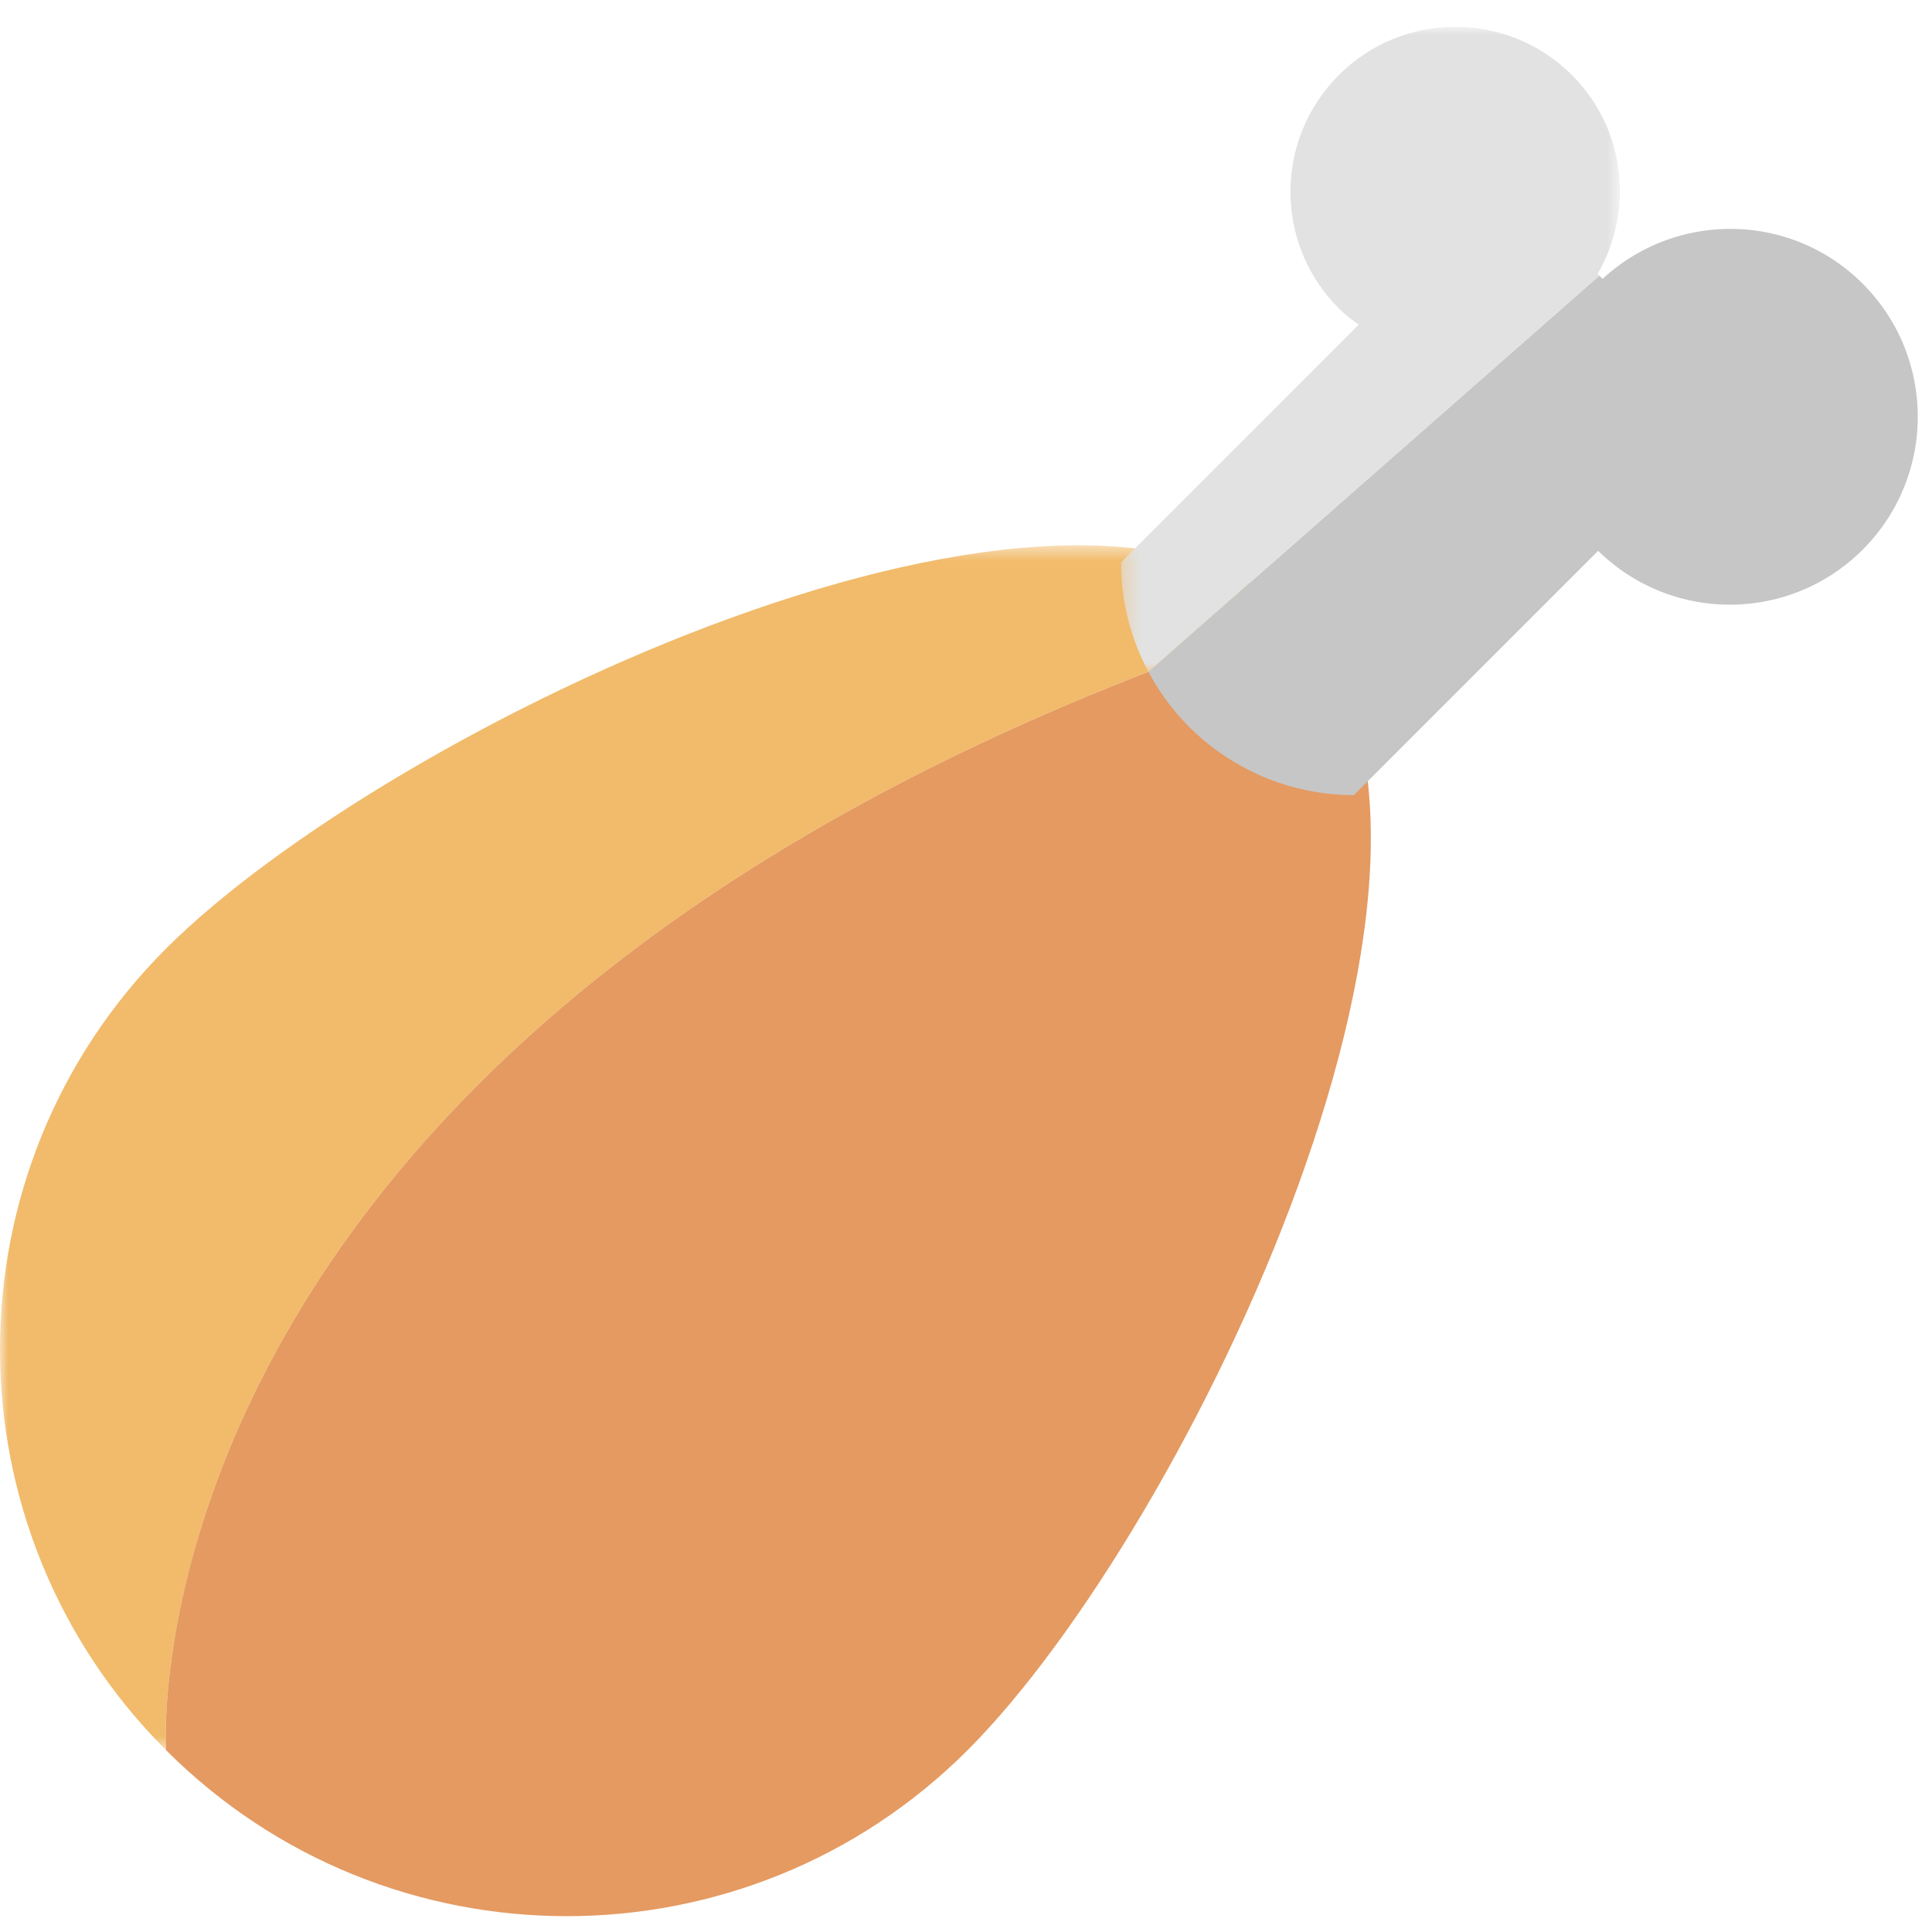 <svg width="120" height="120" viewBox="0 0 120 120" xmlns="http://www.w3.org/2000/svg" xmlns:xlink="http://www.w3.org/1999/xlink"><defs><path id="a" d="M0 1.52h80.594v74.834H0z"/><path id="c" d="M1.297.983h30.985v40.06H1.297z"/></defs><g fill="none" fill-rule="evenodd"><g transform="translate(0 32.35)"><mask id="b" fill="#fff"><use xlink:href="#a"/></mask><path d="M80.594 6.07c-13.75-13.746-56.533 6.75-70.282 20.5-13.75 13.742-13.75 36.034 0 49.784 0 0-3.201-46.195 70.282-70.283" fill="#F1BB6B" mask="url(#b)"/></g><path d="M80.594 38.422C7.111 62.51 10.312 108.704 10.312 108.704c13.749 13.75 36.039 13.75 49.789 0 13.748-13.75 34.243-56.533 20.493-70.284" fill="#E49A61"/><path d="M115.695 17.62c-4.45-4.446-11.572-4.524-16.155-.3l-.2-.2-28.008 24.607a14.45 14.45 0 0 0 12.761 7.659l15.172-15.174c4.567 4.482 11.895 4.462 16.43-.071 4.56-4.56 4.56-11.96 0-16.52" fill="#C6C6C6"/><g transform="translate(68.333 .684)"><mask id="d" fill="#fff"><use xlink:href="#c"/></mask><path d="M30.902 16.328c2.26-3.917 1.756-8.995-1.595-12.343C25.308-.02 18.82-.02 14.82 3.985c-4 3.996-4 10.481 0 14.485.385.386.812.7 1.238 1.011L1.297 34.241c0 2.462.618 4.775 1.701 6.802l28.009-24.607-.105-.108z" fill="#E2E2E2" mask="url(#d)"/></g></g></svg>